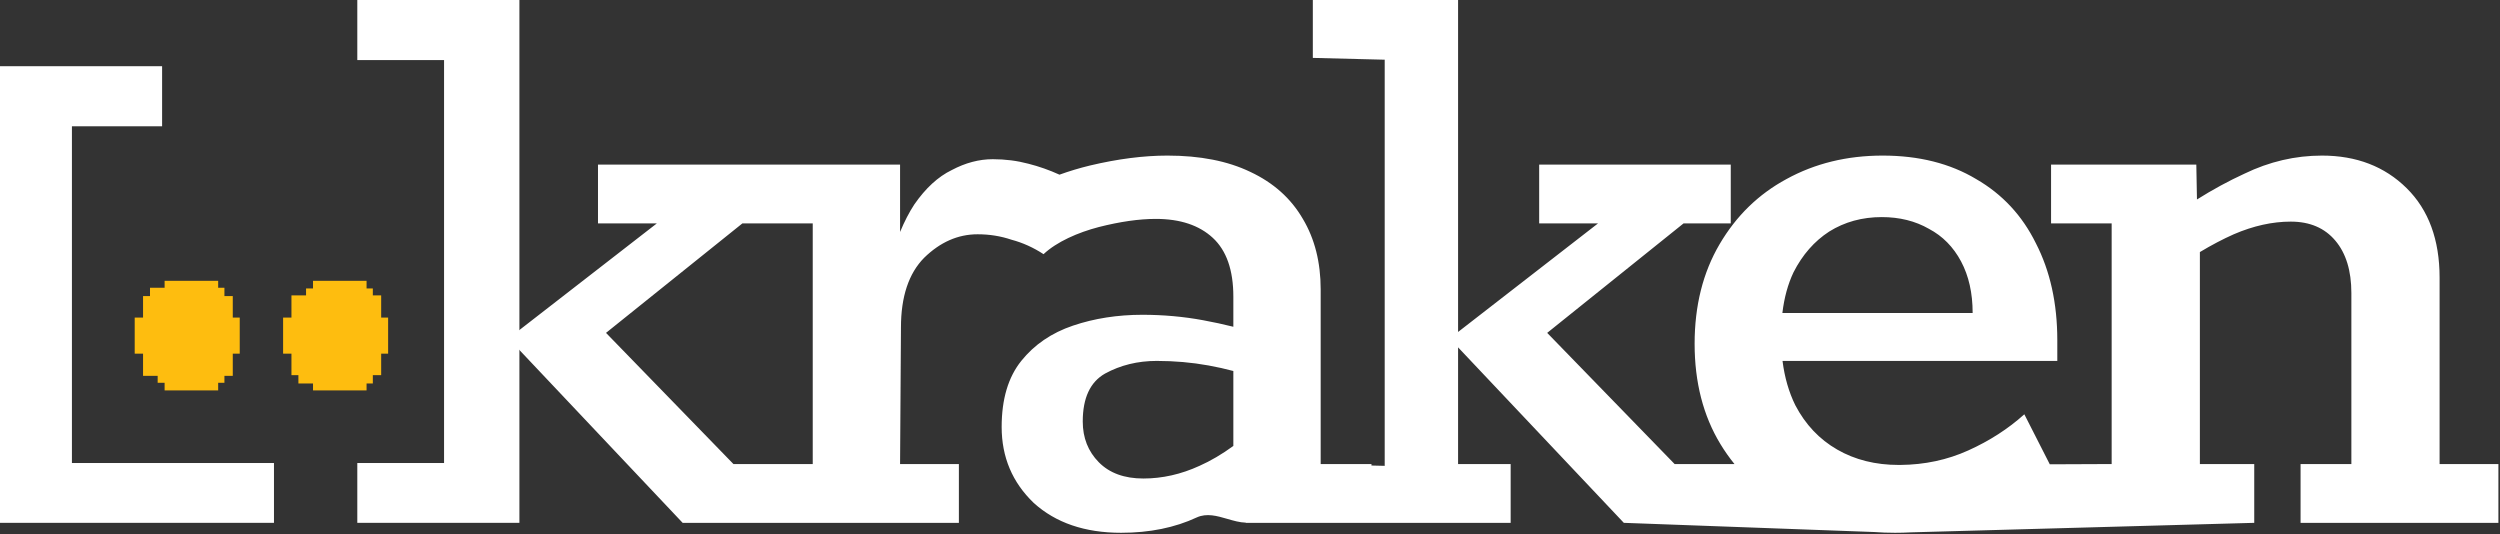 <svg class="s-logo s-logo--coffeekraken" width="1095" height="234" viewBox="0 0 1095 234" fill="none" xmlns="http://www.w3.org/2000/svg">
<rect x="0" y="0" width="1095" height="234" fill="#333333" stroke="none"/>
<path fill-rule="evenodd" clip-rule="evenodd" d="M227 152.773V144.939L287.68 97.861H261.919V72.108H329.439H345.836H394.231V101.606C396.165 96.956 398.247 92.934 400.476 89.54C405.42 82.409 410.884 77.39 416.869 74.485C422.854 71.315 428.838 69.731 434.823 69.731C440.288 69.731 445.492 70.391 450.436 71.712C455.078 72.889 459.616 74.488 464.051 76.506C468.377 74.943 472.816 73.609 477.367 72.504C489.597 69.599 500.916 68.146 511.324 68.146C525.636 68.146 537.735 70.523 547.623 75.277C557.771 80.032 565.447 86.899 570.651 95.88C575.855 104.596 578.458 114.897 578.458 126.783V203.249H600.705V203.899L606.5 204.041V26.149L575.019 25.357V0H638.639V145.404L699.917 97.861H674.157V72.108H758.074V97.861H737.387L677.67 145.8L733.484 203.249H759.697C757.476 200.514 755.43 197.608 753.561 194.533C746.015 182.119 742.242 167.459 742.242 150.555C742.242 133.914 745.885 119.387 753.171 106.973C760.456 94.559 770.214 85.05 782.444 78.447C794.934 71.579 808.985 68.146 824.597 68.146C840.47 68.146 854.131 71.579 865.58 78.447C877.029 85.05 885.746 94.427 891.731 106.577C897.976 118.727 901.098 132.858 901.098 148.97V158.082H780.745C781.652 165.285 783.519 171.756 786.347 177.496C790.77 185.948 796.885 192.42 804.691 196.91C812.498 201.4 821.475 203.645 831.623 203.645C831.72 203.645 831.817 203.645 831.914 203.645C832.056 203.644 832.199 203.643 832.341 203.642C842.996 203.551 852.905 201.439 862.067 197.306C871.434 193.08 879.631 187.797 886.656 181.458L897.807 203.364L924.907 203.249V97.861H898.366V72.108H961.986L962.27 87.371C969.201 83.02 976.132 79.252 983.063 76.07C993.992 70.787 1005.31 68.146 1017.02 68.146C1032.11 68.146 1044.47 72.9 1054.1 82.409C1063.73 91.918 1068.54 104.992 1068.54 121.632V203.249H1094.3V229.002H1007.65V203.249H1029.9V128.368C1029.9 118.595 1027.56 110.935 1022.87 105.388C1018.19 99.841 1011.69 97.068 1003.36 97.068C995.293 97.068 986.966 98.917 978.38 102.615C973.607 104.735 968.663 107.332 963.548 110.406V203.249H987.357V229.002L836.963 233.169C834.707 233.296 832.406 233.36 830.062 233.36C826.947 233.36 823.894 233.248 820.902 233.024L711.236 229.002L638.639 152.139V203.249H661.667V229.002H600.705H574.238H545.672L545.657 228.924C543.007 228.856 540.305 228.07 537.594 227.281C533.084 225.969 528.551 224.651 524.204 226.625C514.577 231.115 503.518 233.36 491.028 233.36C475.155 233.36 462.405 229.002 452.778 220.285C443.41 211.305 438.726 200.211 438.726 187.005C438.726 174.855 441.589 165.214 447.313 158.082C453.038 150.951 460.584 145.8 469.951 142.631C479.319 139.461 489.467 137.876 500.396 137.876C509.503 137.876 518.35 138.669 526.937 140.254C531.508 141.097 535.931 142.053 540.207 143.121V129.952C540.207 118.331 537.215 109.746 531.23 104.2C525.245 98.653 516.919 95.88 506.25 95.88C498.964 95.88 490.638 97.068 481.27 99.445C472.163 101.823 462.844 105.893 457.071 111.331C452.648 108.426 447.964 106.313 443.02 104.992C438.336 103.407 433.392 102.615 428.188 102.615C419.601 102.615 411.795 106.049 404.769 112.916C398.004 119.783 394.621 129.952 394.621 143.423L394.231 203.249H419.991V229.002H347.007H329.439H298.999L227 152.773ZM864.019 137.084H780.682C781.483 130.361 783.111 124.418 785.566 119.255C789.469 111.595 794.673 105.652 801.179 101.426C807.944 97.2 815.62 95.087 824.207 95.087C832.013 95.087 838.909 96.804 844.893 100.238C850.878 103.407 855.562 108.162 858.944 114.501C862.327 120.84 864.019 128.368 864.019 137.084ZM329.439 97.861H325.15L265.432 145.8L321.247 203.249H329.439H347.007H355.98V97.861H345.836H329.439ZM500.786 209.588C509.113 209.588 517.309 207.739 525.375 204.041C530.274 201.866 535.218 198.959 540.207 195.32V162.498C536.784 161.575 533.141 160.763 529.279 160.063C521.993 158.743 514.447 158.082 506.641 158.082C498.314 158.082 490.768 159.931 484.003 163.629C477.497 167.327 474.245 174.326 474.245 184.628C474.245 191.759 476.587 197.702 481.27 202.457C485.954 207.211 492.459 209.588 500.786 209.588Z" fill="white"/>
<path d="M31.5 55.315V202.802H120V229H0V29H71V55.315H31.5Z" fill="white"/>
<path d="M194.5 26.315V202.802H156.5V229H227.5V0H156.5V26.315H194.5Z" fill="white"/>
<path d="M98.298 167.658L98.298 164.62L101.954 164.62L101.954 154.899L105 154.899L105 139.101L101.954 139.101L101.954 129.684L98.298 129.684L98.298 126.038L95.556 126.038L95.556 123L72.099 123L72.099 126.038L65.702 126.038L65.702 129.684L62.656 129.684L62.656 139.101L59 139.101L59 154.899L62.656 154.899L62.656 164.62L69.053 164.62L69.053 167.658L72.099 167.658L72.099 171L95.556 171L95.556 167.658L98.298 167.658Z" fill="#FEBD0F"/>
<path d="M163.298 126.342L163.298 129.38L166.954 129.38L166.954 139.101L170 139.101L170 154.899L166.954 154.899L166.954 164.316L163.298 164.316L163.298 167.962L160.556 167.962L160.556 171L137.099 171L137.099 167.962L130.702 167.962L130.702 164.316L127.656 164.316L127.656 154.899L124 154.899L124 139.101L127.656 139.101L127.656 129.38L134.053 129.38L134.053 126.342L137.099 126.342L137.099 123L160.556 123L160.556 126.342L163.298 126.342Z" fill="#FEBD0F"/>
</svg>
